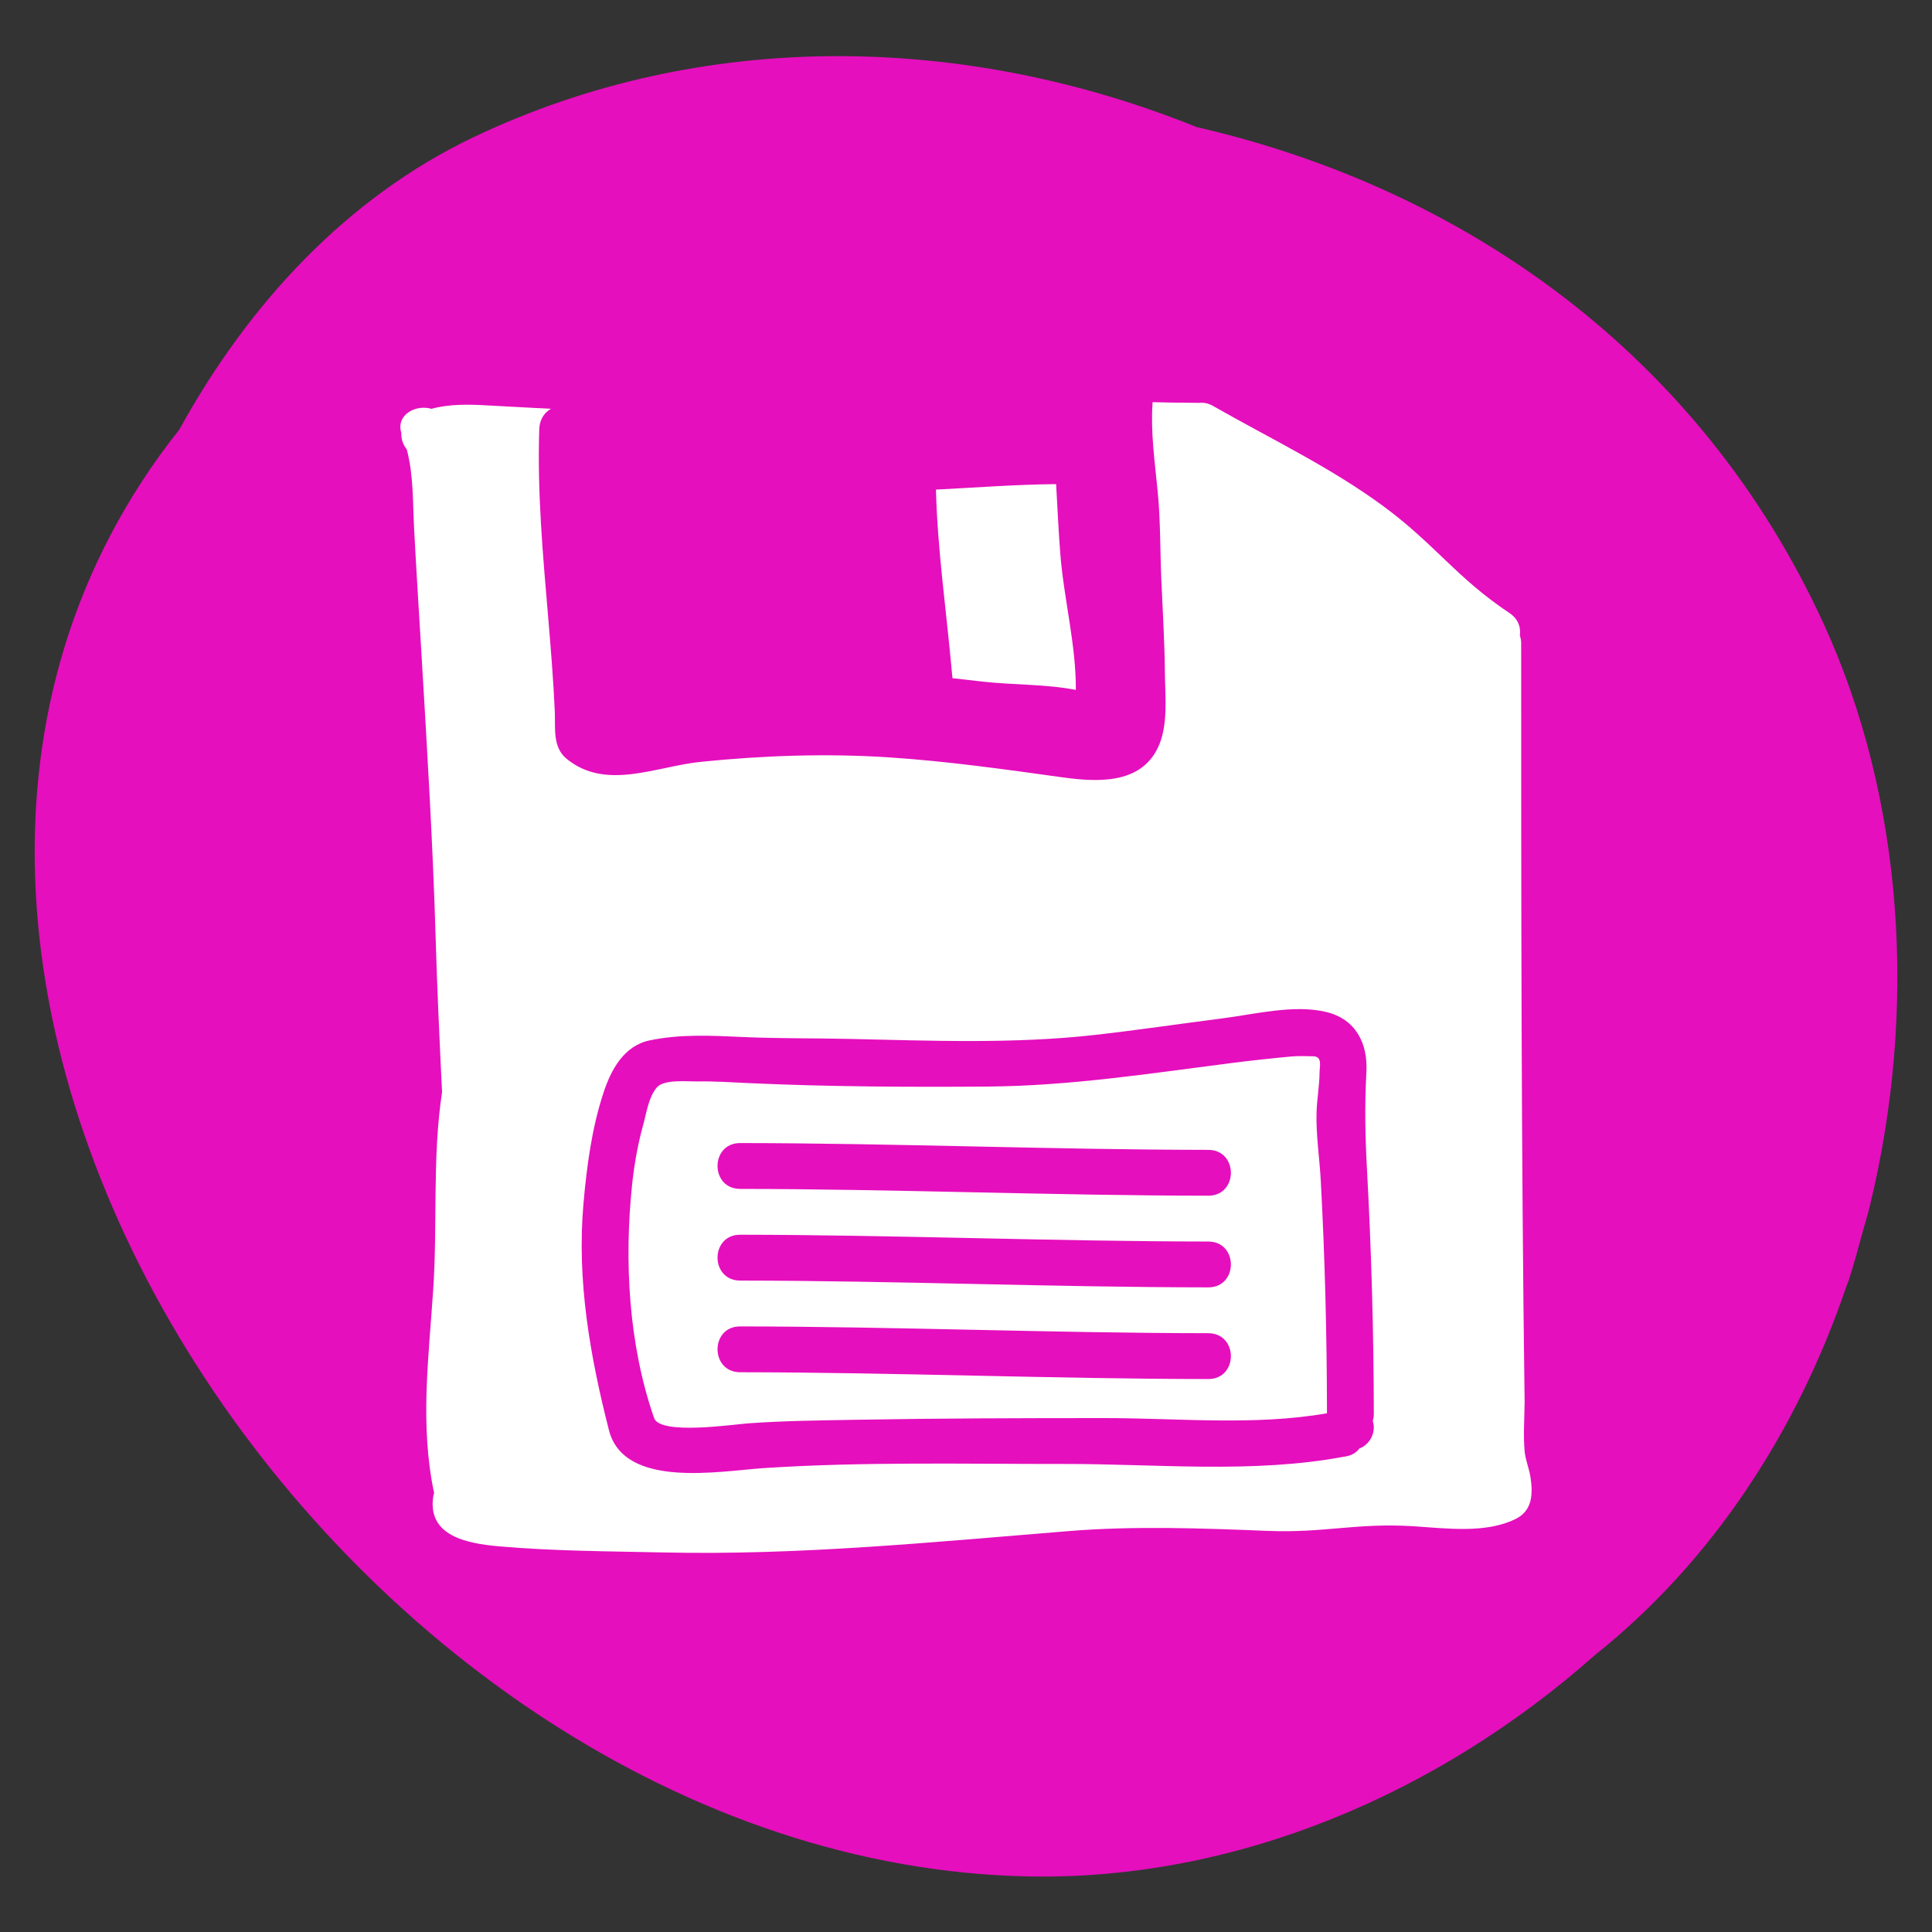 <?xml version="1.0" encoding="utf-8"?>
<!-- Generator: Adobe Illustrator 15.1.0, SVG Export Plug-In . SVG Version: 6.00 Build 0)  -->
<!DOCTYPE svg PUBLIC "-//W3C//DTD SVG 1.1//EN" "http://www.w3.org/Graphics/SVG/1.1/DTD/svg11.dtd">
<svg version="1.1" id="Layer_1" xmlns="http://www.w3.org/2000/svg" xmlns:xlink="http://www.w3.org/1999/xlink" x="0px" y="0px"
	 width="200px" height="200px" viewBox="0 0 200 200" enable-background="new 0 0 200 200" xml:space="preserve">
<rect x="0" y="0" width="200" height="200" fill="#333333" stroke="none"/>
<path fill="#E50FBD" d="M191.118,133.223c0.08-0.224,0.178-0.448,0.253-0.67c0.539-1.617,0.968-3.269,1.419-4.916
	c0.261-0.95,0.566-1.892,0.788-2.854c4.898-20.17,3.537-42.034-4.79-60.201c-12.765-27.86-37.173-45.049-64.92-51.428
	c-23.931-9.662-51.093-10.26-74.821,1.035c-13.027,6.2-23.274,17.172-30.472,30.263c-44.378,55.852,17.22,148.471,87.965,149.796
	c21.483,0.403,42.408-8.583,58.571-22.922C177.233,161.67,186.013,148.206,191.118,133.223z"/>
<g>
	<path fill="#FFFFFF" d="M158.433,152.903c-0.138-0.899-0.523-1.768-0.604-2.676c-0.141-1.584-0.027-3.237-0.006-4.84
		c0-0.028,0.006-0.052,0.006-0.081c-0.001-0.068-0.002-0.136-0.002-0.203c0-0.05,0.002-0.1,0.002-0.148
		c0-0.015-0.004-0.03-0.004-0.047c-0.349-26.11-0.354-52.223-0.354-78.336c0-0.288-0.054-0.54-0.133-0.774
		c0.118-0.834-0.168-1.729-1.067-2.328c-5.535-3.686-7.742-7.157-13.093-11.089c-5.492-4.036-11.682-6.977-17.596-10.353
		c-0.529-0.302-1.045-0.386-1.518-0.316c-0.022-0.001-0.041-0.008-0.063-0.008c-7.279-0.025-14.552-0.516-21.832-0.324
		c-7.136,0.19-14.15,1.392-21.312,1.434c-7.052,0.042-14.117-0.033-21.161-0.368c-3.074-0.147-6.15-0.303-9.222-0.477
		c-1.979-0.114-3.943-0.157-5.806,0.351c-1.647-0.478-3.698,0.62-3.12,2.515c-0.036,0.595,0.179,1.205,0.561,1.692
		c0.708,2.661,0.616,5.487,0.761,8.225c0.239,4.541,0.532,9.083,0.801,13.623c0.57,9.597,1.15,19.194,1.43,28.806
		c0.154,5.295,0.405,10.588,0.661,15.881c-1.025,6.75-0.46,13.614-0.914,20.42c-0.474,7.133-1.396,14.031,0.09,21.078
		c-0.029,0.101-0.063,0.198-0.081,0.312c-0.658,4.139,3.497,4.913,6.783,5.202c5.689,0.501,11.354,0.51,17.06,0.637
		c14.068,0.311,27.97-1.083,41.963-2.215c6.834-0.552,13.721-0.292,20.561-0.019c5.922,0.237,9.186-0.849,15.097-0.481
		c3.367,0.211,7.529,0.798,10.645-0.789C158.685,156.325,158.683,154.523,158.433,152.903z"/>
	<path fill="#E50FBD" d="M108.29,40.942c-5.252-0.592-10.631,0.055-15.898,0.797c-5.112-0.881-10.217-0.483-15.381-0.117
		c-5.058,0.359-10.136,0.077-15.193,0.186c-0.779,0.018-1.409,0.193-1.921,0.479c-1.525-0.875-3.995-0.156-4.072,2.149
		c-0.217,6.524,0.375,13.02,0.926,19.517c0.275,3.235,0.536,6.473,0.682,9.716c0.073,1.606-0.252,3.662,1.191,4.855
		c4.077,3.376,9.268,0.813,13.933,0.34c6.438-0.653,12.969-0.886,19.43-0.463c5.999,0.39,12.012,1.238,17.963,2.064
		c3.606,0.499,8.058,0.755,9.899-3.031c1.124-2.309,0.759-5.358,0.738-7.839c-0.025-3.183-0.229-6.366-0.365-9.545
		c-0.133-3.077-0.079-6.153-0.383-9.221c-0.3-3.039-0.73-6.025-0.53-9.086c0.172-2.643-3.097-3.177-4.586-1.645
		C112.991,40.332,109.751,40.938,108.29,40.942z M101.856,70.575c-1.094-0.118-2.177-0.246-3.252-0.369
		c-0.041-0.319-0.073-0.697-0.114-1.153c-0.558-6.082-1.447-12.235-1.599-18.368c4.145-0.214,8.284-0.53,12.438-0.57
		c0.141,2.41,0.245,4.819,0.429,7.176c0.369,4.717,1.636,9.409,1.614,14.127C108.252,70.817,105.018,70.916,101.856,70.575z"/>
	<path fill="#E50FBD" d="M142.216,146.362c-0.011-8.405-0.245-16.803-0.701-25.194c-0.189-3.455-0.258-6.722-0.067-10.163
		c0.166-2.982-1.083-5.519-4.197-6.254c-3.322-0.786-7.38,0.245-10.69,0.668c-4.377,0.559-8.741,1.209-13.127,1.707
		c-8.494,0.963-17.091,0.607-25.62,0.419c-3.649-0.081-7.306-0.029-10.952-0.195c-3.221-0.147-6.445-0.316-9.621,0.353
		c-2.693,0.566-4.006,3.092-4.773,5.43c-1.213,3.694-1.731,7.636-2.07,11.486c-0.697,7.943,0.68,15.762,2.641,23.437
		c1.56,6.107,11.472,4.223,16.011,3.923c10.337-0.681,20.816-0.417,31.171-0.43c9.56-0.011,19.494,1.017,28.939-0.756
		c0.012-0.002,0.022-0.003,0.033-0.005c0.055-0.01,0.111-0.019,0.166-0.029c0.638-0.122,1.078-0.423,1.36-0.808
		c0.285-0.111,0.547-0.272,0.785-0.505c0.453-0.443,0.71-1.051,0.71-1.678c0-0.228-0.04-0.454-0.108-0.674
		C142.176,146.873,142.216,146.63,142.216,146.362z M114.377,146.8c-8.604,0.001-17.208,0.02-25.812,0.175
		c-3.711,0.067-7.432,0.103-11.134,0.37c-1.527,0.11-9.093,1.242-9.719-0.552c-2.647-7.598-3.11-16.289-2.271-24.209
		c0.219-2.059,0.588-4.149,1.144-6.147c0.352-1.267,0.537-2.817,1.409-3.865c0.726-0.872,3.213-0.607,4.214-0.622
		c1.79-0.029,3.582,0.095,5.369,0.176c8.186,0.373,16.479,0.415,24.673,0.354c8.535-0.063,16.879-1.37,25.321-2.445
		c2.037-0.26,4.076-0.479,6.119-0.669c0.736-0.069,1.514-0.029,2.252-0.019c0.973,0.012,0.666,1.054,0.659,1.657
		c-0.01,1.36-0.262,2.712-0.309,4.074c-0.081,2.331,0.304,4.766,0.431,7.097c0.437,8.036,0.635,16.082,0.645,24.129
		C129.834,147.611,121.984,146.799,114.377,146.8z"/>
	<path fill="#E50FBD" d="M125.078,119.033c-16.156-0.016-32.3-0.688-48.455-0.704c-3.125-0.002-3.125,4.742,0,4.746
		c16.155,0.016,32.299,0.688,48.455,0.704C128.202,123.781,128.202,119.036,125.078,119.033z"/>
	<path fill="#E50FBD" d="M125.078,128.523c-16.156-0.017-32.3-0.688-48.455-0.704c-3.125-0.003-3.125,4.743,0,4.746
		c16.155,0.015,32.299,0.688,48.455,0.704C128.202,133.271,128.202,128.525,125.078,128.523z"/>
	<path fill="#E50FBD" d="M125.078,138.013c-16.156-0.014-32.3-0.688-48.455-0.703c-3.125-0.004-3.125,4.741,0,4.744
		c16.155,0.016,32.299,0.688,48.455,0.704C128.202,142.762,128.202,138.018,125.078,138.013z"/>
</g>
</svg>

